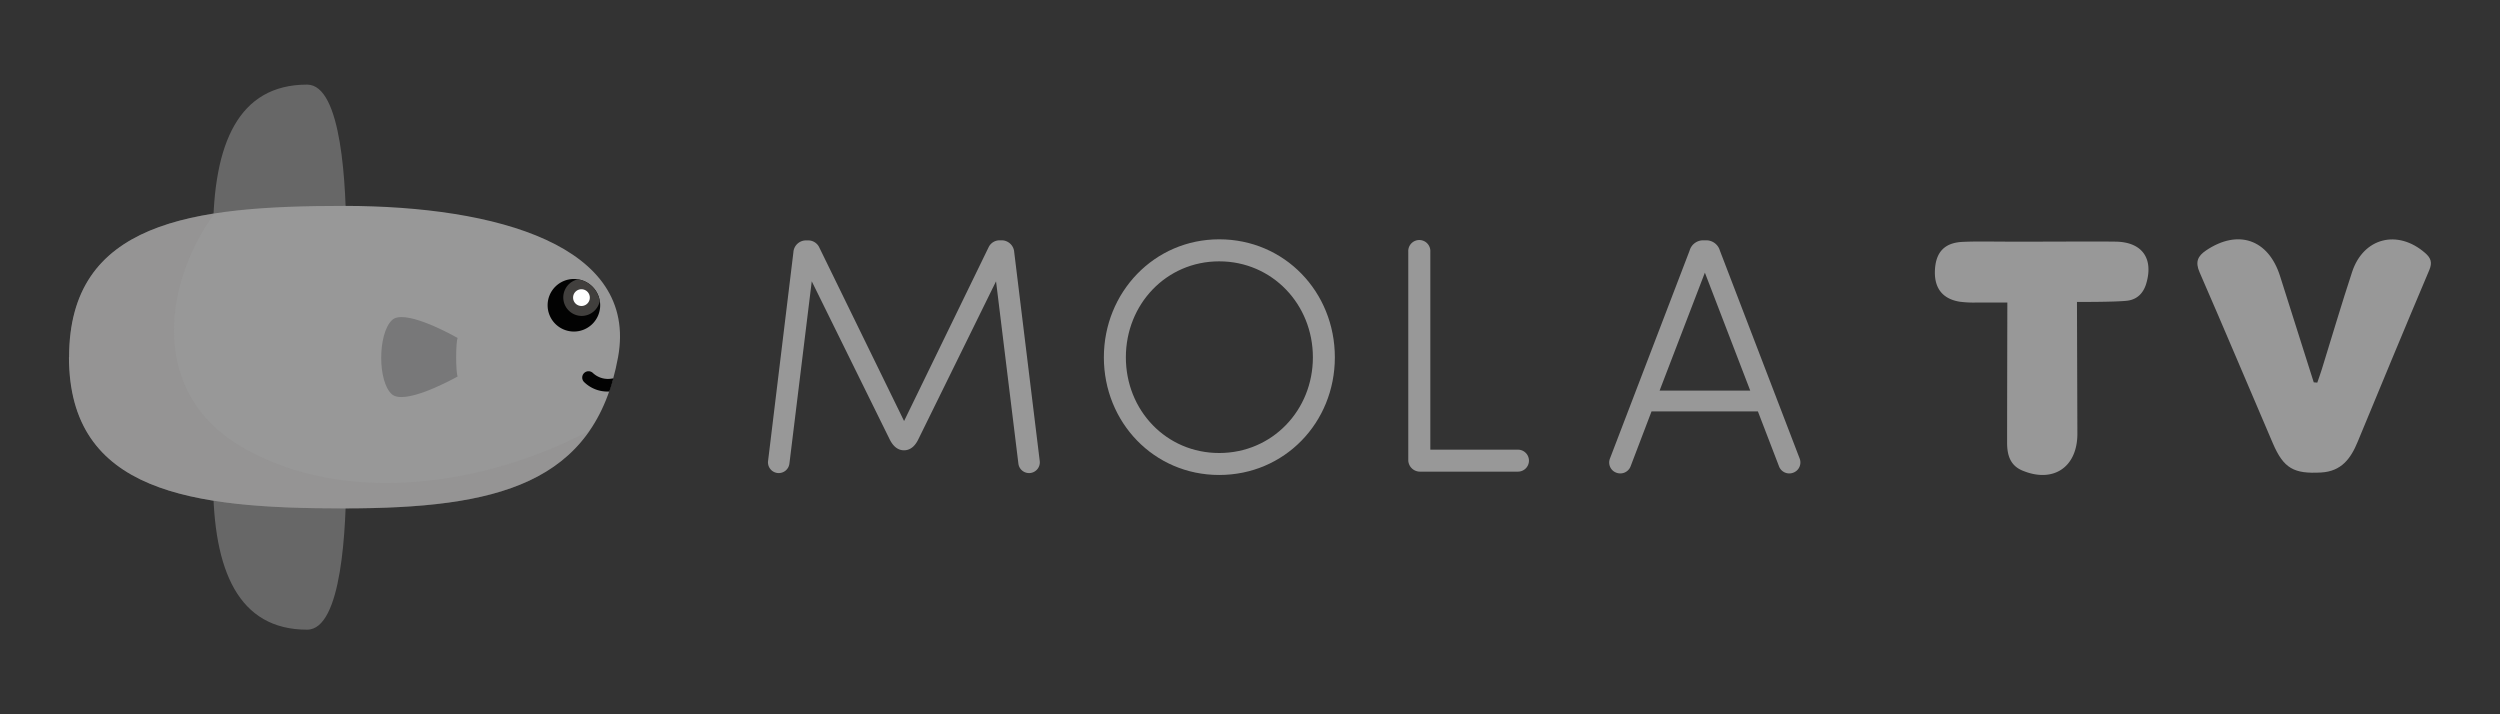 <svg xmlns="http://www.w3.org/2000/svg" viewBox="0 0 840 240"><rect x="0" y="0" width="840" height="240" fill="#333333" stroke="none"/><defs><style>.cls-1,.cls-6{isolation:isolate;}.cls-2{fill:#676767;}.cls-3{fill:#989898;}.cls-4{fill:#020202;}.cls-5{fill:#787879;}.cls-6{fill:#8d8c8c;opacity:0.27;mix-blend-mode:multiply;}.cls-7{fill:#413f3d;}.cls-8{fill:#fff;}</style></defs><title>Landscape BW</title><g class="cls-1"><g id="Layer_1" data-name="Layer 1"><path class="cls-2" d="M71.69,81c0-.77-.09-1.53-.09-2.34,0-30.41,8.52-50.23,31.59-50.23,11.69,0,13.15,34.08,13.15,52.57Z"/><path class="cls-2" d="M71.69,159c0,.77-.09,1.53-.09,2.34,0,30.41,8.52,50.23,31.59,50.23,11.69,0,13.15-34.08,13.15-52.57Z"/><path class="cls-3" d="M23.21,120c0-45.49,41.3-50.82,92.25-50.82H116c50.76.08,98.5,13.3,91.67,50.82-7.8,42.91-41.06,50.75-91.67,50.82h-.58c-50.95,0-92.25-5.33-92.25-50.82Z"/><path class="cls-4" d="M196.25,128.36a2.11,2.11,0,0,1,3-3,7.4,7.4,0,0,0,6.49,1.81l.35,0c-.37,1.28-.82,3-1.38,4.39h-.44A11.17,11.17,0,0,1,196.25,128.36Z"/><path class="cls-5" d="M131.7,107.56c3.85-3.72,18.11,3.78,22.06,6-.65,1.57-.65,11.37,0,12.94-3.95,2.19-18,9.45-22.06,6C126.88,128.31,126.88,112.23,131.7,107.56Z"/><path class="cls-6" d="M80.79,149.91C51.13,132.35,54,97,72,71.74h0c-29,4.58-48.74,16.83-48.74,48.27h0c0,45.49,41.3,50.82,92.25,50.82H116c37.76,0,65.86-4.44,80.94-24.49l.61-.84.58-.84C164,162.84,115.87,170.69,80.79,149.91Z"/><path class="cls-4" d="M184,102.57a8.83,8.83,0,1,0,8.83-8.83A8.82,8.82,0,0,0,184,102.57Z"/><path class="cls-7" d="M195.43,106.15a6.21,6.21,0,0,1-1.22-12.29,8.82,8.82,0,0,1,7.3,7.31A6.2,6.2,0,0,1,195.43,106.15Z"/><path class="cls-8" d="M192.56,100a2.81,2.81,0,1,0,2.81-2.81A2.8,2.8,0,0,0,192.56,100Z"/><path class="cls-3" d="M349.35,154.89a3.61,3.61,0,1,1-7.17.9l-7.51-61.27-26,52.86c-.78,1.68-2.24,3.92-4.92,3.92s-4.14-2.24-4.94-3.92L272.75,94.52l-7.51,61.27a3.61,3.61,0,1,1-7.17-.9l8.51-70.11a4.25,4.25,0,0,1,4-4h.78A4.09,4.09,0,0,1,275.21,83l28.56,58.47L332.21,83A4.08,4.08,0,0,1,336,80.75h.78a4.25,4.25,0,0,1,4,4Z"/><path class="cls-3" d="M409.65,80.41c22,0,38.86,17.7,38.86,39.65s-16.91,39.53-38.86,39.53-38.75-17.7-38.75-39.53S387.81,80.41,409.65,80.41Zm0,71.8c17.81,0,31.48-14.34,31.48-32.15s-13.67-32.25-31.48-32.25-31.36,14.44-31.36,32.25S391.84,152.21,409.65,152.21Z"/><path class="cls-3" d="M477,158.47a3.93,3.93,0,0,1-3.82-3.8V84.55a3.71,3.71,0,1,1,7.41,0v66.54h29.45a3.69,3.69,0,1,1,0,7.38Z"/><path class="cls-3" d="M604.66,154a3.66,3.66,0,0,1-2.14,4.83,3.69,3.69,0,0,1-4.81-2.24l-7.06-18.37H554.92l-7,18.37a3.71,3.71,0,0,1-4.82,2.24,3.64,3.64,0,0,1-2.13-4.83L567.7,84.22a4.74,4.74,0,0,1,4.81-3.47h.56a4.77,4.77,0,0,1,4.82,3.47ZM572.84,91.61l-15.22,39.64h30.46Z"/><path class="cls-3" d="M778.61,128.56c.51-1.51,1.07-3,1.54-4.54,3.38-10.88,6.59-21.82,10.16-32.65,3.8-11.54,15.34-14.4,24.56-6.35,1.9,1.67,2.46,3.17,1.36,5.75-8.13,19.2-16.11,38.47-24.08,57.74-2.31,5.6-5.46,9.87-12.26,10.25-9.12.5-12.57-1.33-16.21-9.8-8.23-19.15-16.29-38.38-24.63-57.49-1.51-3.47-.61-5.44,2.2-7.33,10.76-7.24,20.94-3.72,24.85,8.63q5.64,17.87,11.32,35.7Z"/><path class="cls-3" d="M674.39,148.81c0,4,1,7.52,5,9.24,10.35,4.4,18.52-.93,18.61-12.11,0-.55-.14-44.49-.14-44.49s12.9.06,16.88-.41c3.29-.39,5.43-2.49,6.4-5.77,2.52-8.5-1.43-14-10.4-14.08-8.33-.1-16.68,0-25,0v0H674.08c-4.86,0-9.74-.14-14.59.08-6,.26-8.93,3.31-9.33,9.09-.43,6.22,2.34,10,8.19,11a36.26,36.26,0,0,0,5.81.29c3.06,0,10.31,0,10.31,0S674.39,136.44,674.39,148.81Z"/></g></g></svg>